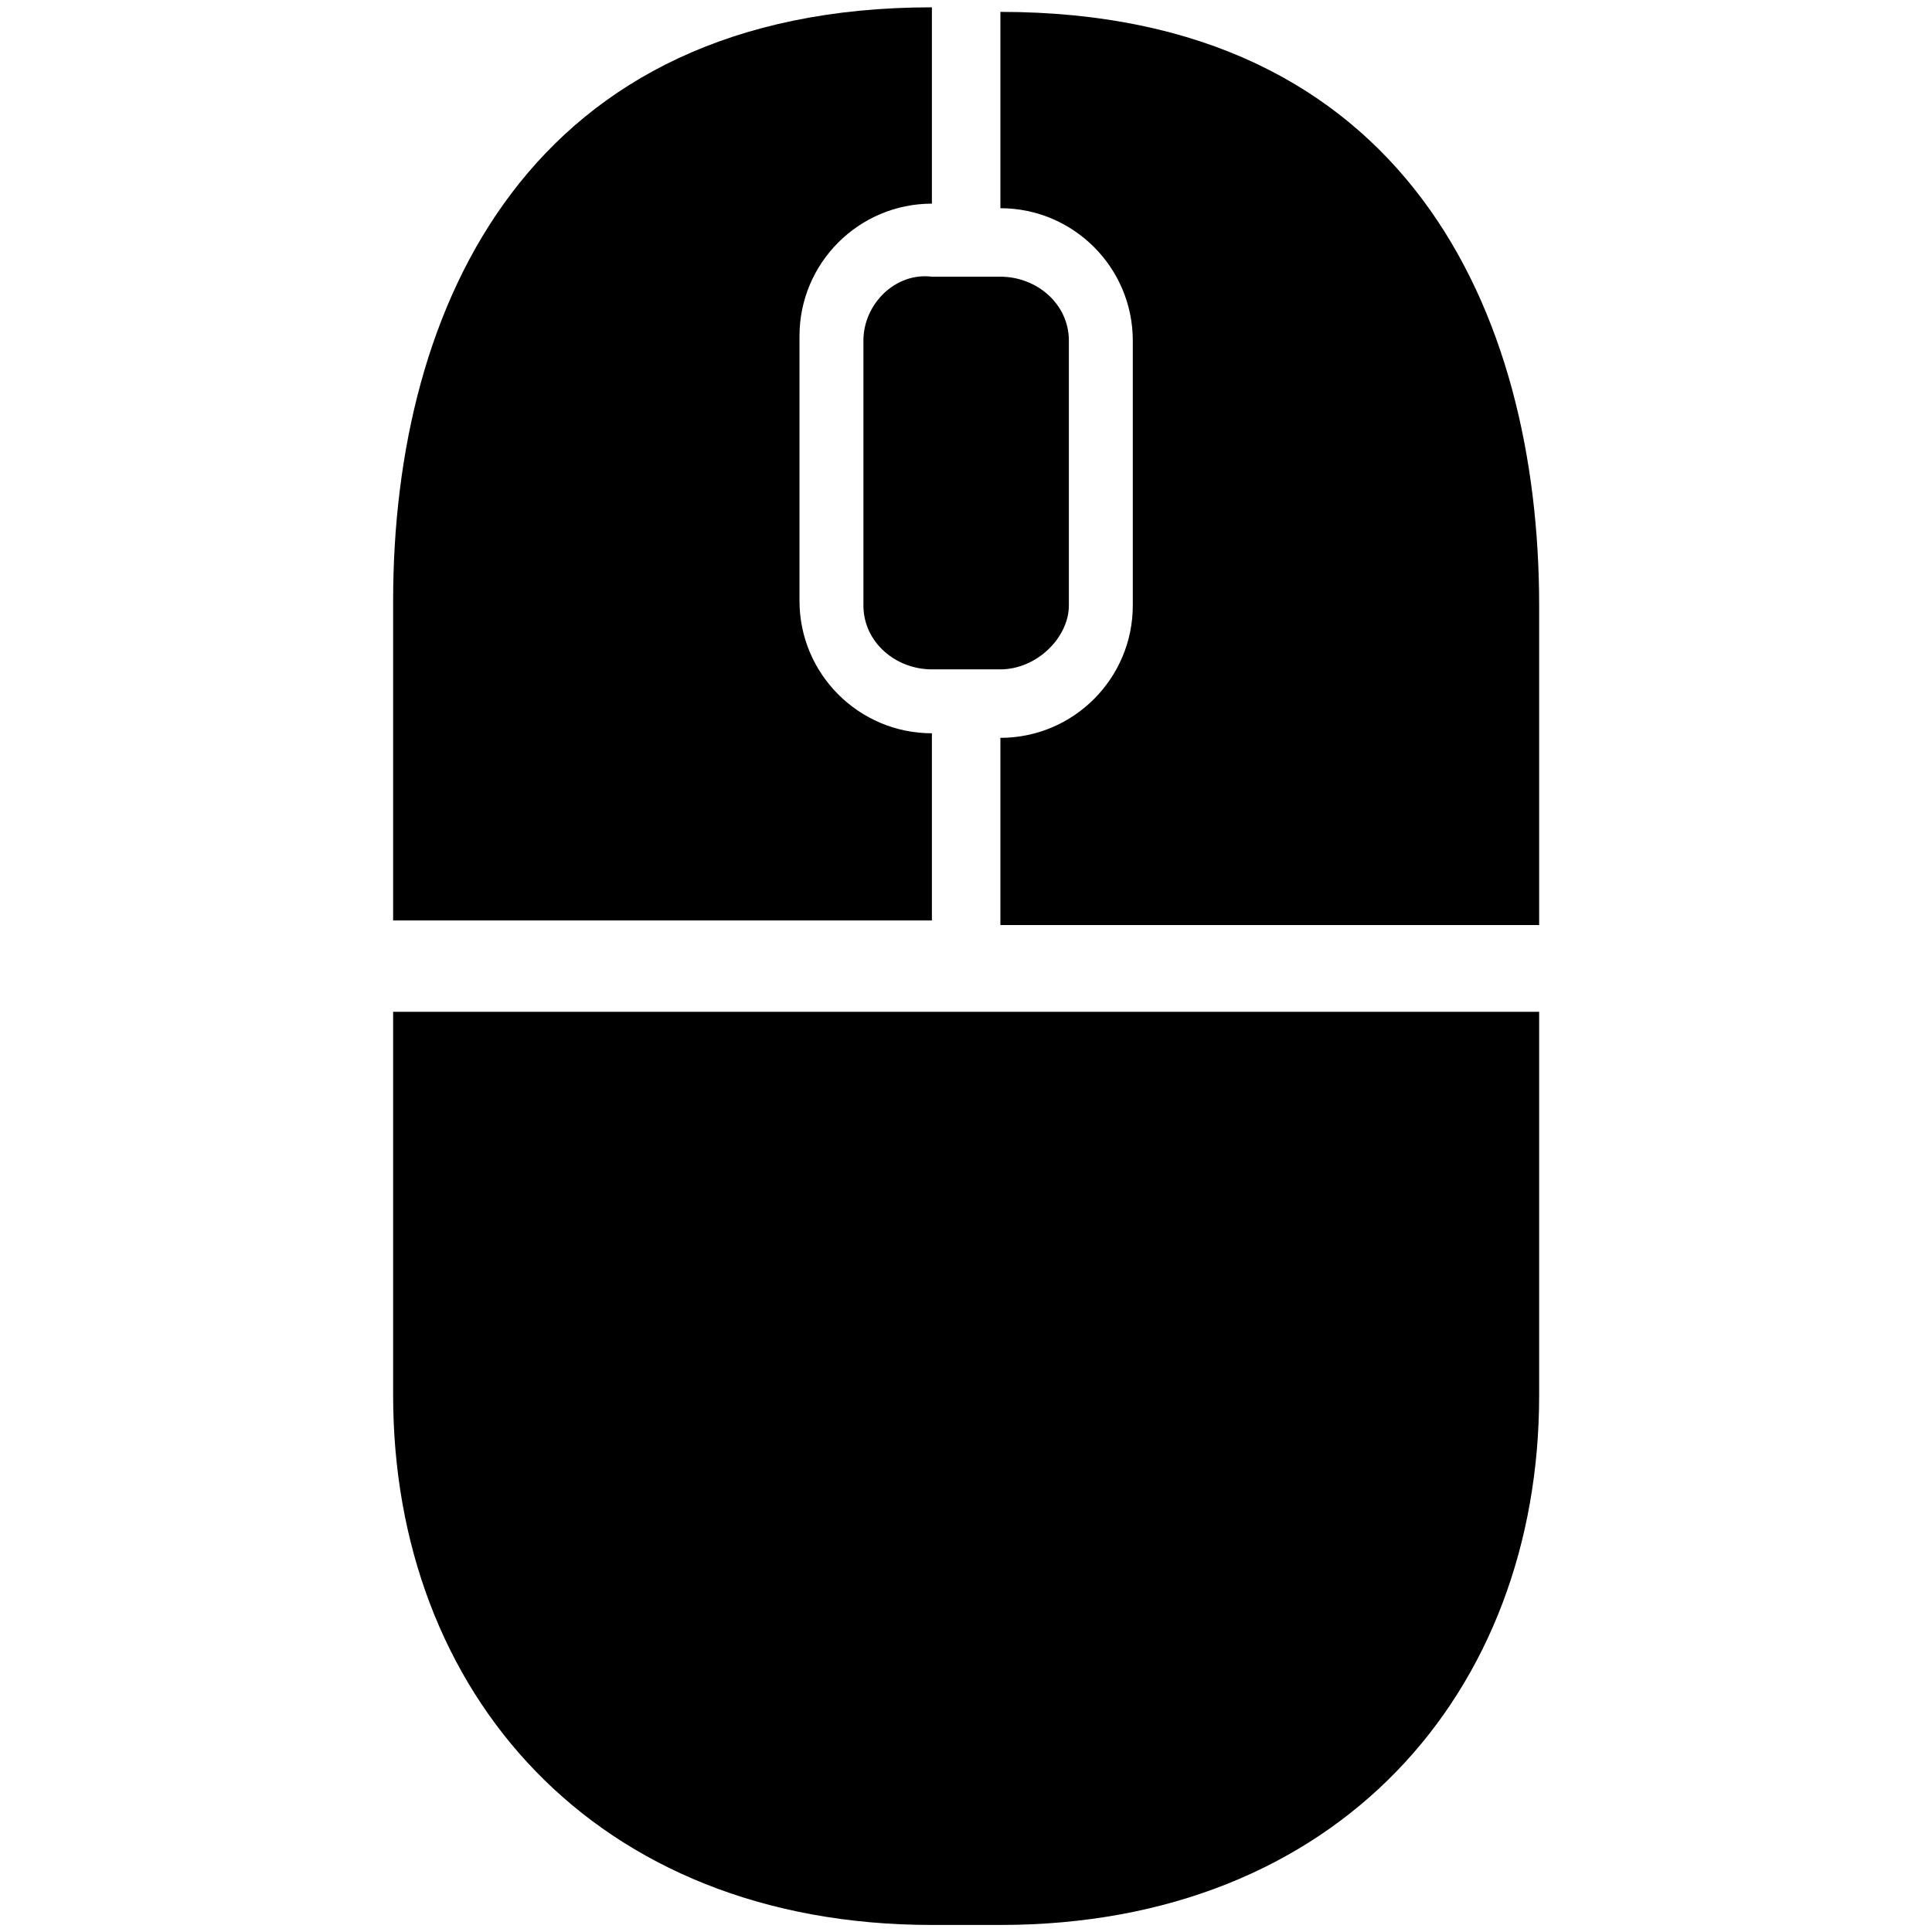 <svg xmlns="http://www.w3.org/2000/svg" x="0" y="0" height="20px" width="20px" viewBox="0 0 71.2 71.3" xml:space="preserve">
<g transform="matrix(1.685,0,0,1.685,-24.465,-24.331)" style="fill:#000000;fill-opacity:1">
<g style="fill:#000000;fill-opacity:1">
<path d="m 36.4,19 c 1.6,0 2.9,1.3 2.9,2.9 v 5.8 c 0,1.6 -1.3,2.9 -2.9,2.9 v 4.1 h 11.8 v -7 c 0,-6.4 -2.9,-13 -11.8,-13 z" style="fill:#000000;fill-opacity:1"></path>
<path d="m 33.4,21.9 v 5.8 c 0,0.8 0.7,1.4 1.5,1.4 h 1.5 v 0 0 c 0.8,0 1.5,-0.7 1.5,-1.4 v -5.8 c 0,-0.8 -0.7,-1.4 -1.5,-1.4 h -1.5 c -0.8,-0.1 -1.5,0.6 -1.5,1.4 z" style="fill:#000000;fill-opacity:1"></path>
<path d="M 23.1,36.6 V 45 c 0,6.5 4.4,11.6 11.8,11.6 h 1.5 c 7.4,0 11.8,-5.1 11.8,-11.6 v -8.4 z" style="fill:#000000;fill-opacity:1"></path>
<path d="M 34.9,34.6 V 30.5 C 33.3,30.5 32,29.2 32,27.6 v -5.8 c 0,-1.6 1.3,-2.9 2.9,-2.9 v -4.3 c -8.8,0 -11.8,6.5 -11.8,13 v 7 z" style="fill:#000000;fill-opacity:1"></path>
</g>
</g>
</svg>